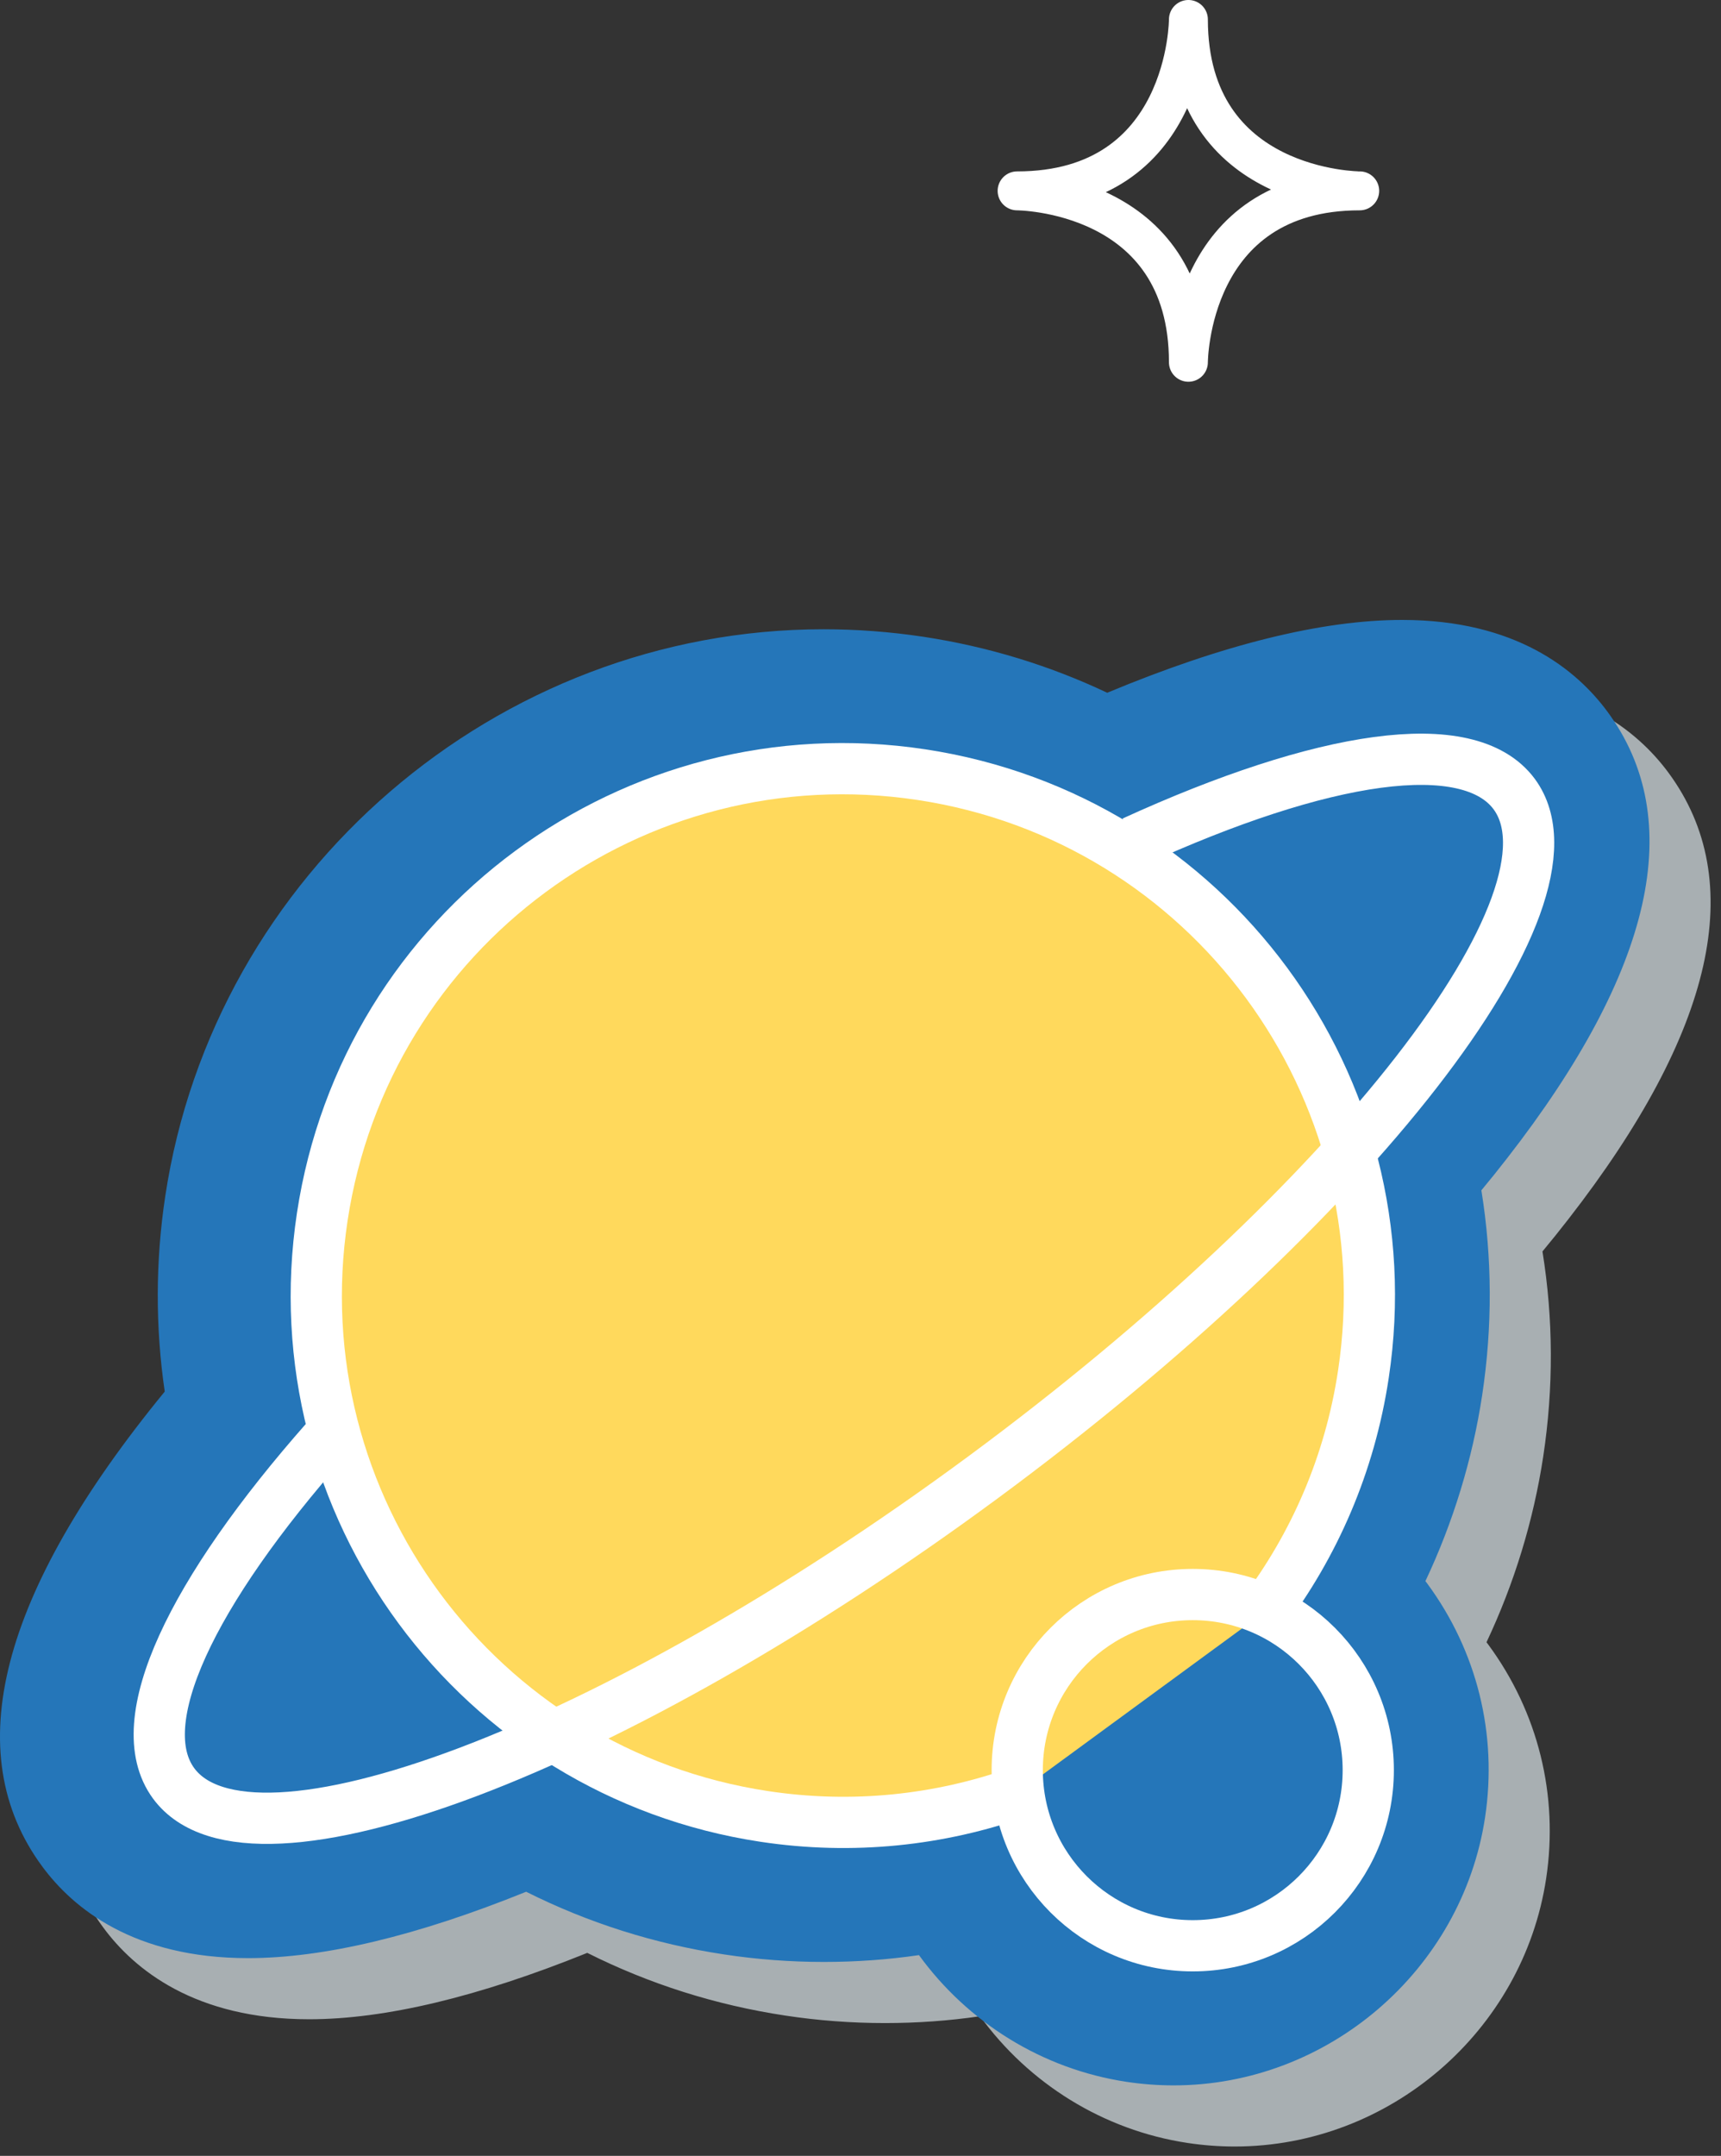 <svg width="131" height="164" viewBox="0 0 131 164" fill="none" xmlns="http://www.w3.org/2000/svg">
<rect x="0" y="0" width="131" height="164" fill="#333333" stroke="none"/>
<g clip-path="url(#clip0_1662_6715)">
<path opacity="0.75" d="M93.99 163.29C92.79 163.29 91.59 163.2 90.4 163.02C83.97 162.05 78.31 158.49 74.6 153.38C72.21 153.73 69.79 153.9 67.36 153.9C64.83 153.9 62.28 153.71 59.78 153.33C54.48 152.53 49.43 150.93 44.7 148.56C36.41 151.91 29.31 153.61 23.53 153.61C14.84 153.61 10.21 149.82 7.86 146.63C1.48 137.98 4.62 125.84 17.19 110.51C16.47 105.59 16.48 100.6 17.23 95.64C20.94 71.06 42.48 52.52 67.33 52.52C69.86 52.52 72.41 52.71 74.93 53.09C79.81 53.83 84.51 55.26 88.93 57.35C97.76 53.67 105.3 51.81 111.38 51.81C120.04 51.81 124.65 55.6 127 58.78C133.08 67.02 130.51 78.45 119.37 92.76C118.75 93.56 118.1 94.37 117.41 95.2C118.24 100.34 118.26 105.57 117.47 110.79C116.73 115.67 115.26 120.46 113.15 124.93C113.19 124.99 113.23 125.04 113.28 125.1C117.08 130.25 118.65 136.58 117.69 142.91C115.93 154.53 105.75 163.29 93.99 163.29Z" fill="#CFD8DC"/>
<path d="M89.34 158.64C88.14 158.64 86.94 158.55 85.75 158.37C79.32 157.4 73.66 153.84 69.95 148.73C67.56 149.08 65.14 149.25 62.71 149.25C60.18 149.25 57.63 149.06 55.13 148.68C49.83 147.88 44.78 146.28 40.05 143.91C31.76 147.26 24.66 148.96 18.88 148.96C10.19 148.96 5.56 145.17 3.21 141.98C-3.17 133.33 -0.03 121.19 12.54 105.86C11.82 100.94 11.83 95.95 12.58 90.99C16.29 66.41 37.83 47.87 62.68 47.87C65.21 47.87 67.76 48.06 70.28 48.44C75.16 49.18 79.86 50.61 84.28 52.7C93.11 49.02 100.65 47.16 106.73 47.16C115.39 47.16 120 50.95 122.35 54.13C128.43 62.37 125.86 73.8 114.72 88.11C114.1 88.91 113.45 89.72 112.76 90.55C113.59 95.69 113.61 100.92 112.82 106.14C112.08 111.02 110.61 115.81 108.5 120.28C108.54 120.34 108.58 120.39 108.63 120.45C112.43 125.6 114 131.93 113.04 138.26C111.28 149.87 101.09 158.64 89.34 158.64Z" fill="#2576B9"/>
<path d="M77.53 136.34C71.52 138.47 64.91 139.2 58.17 138.18C36.29 134.87 21.22 114.45 24.53 92.57C27.84 70.69 48.26 55.62 70.14 58.93C92.02 62.24 107.09 82.66 103.78 104.54C102.75 111.38 100.04 117.55 96.14 122.71" fill="#FFD95C"/>
<path d="M77.53 136.34C71.52 138.47 64.91 139.2 58.17 138.18C36.29 134.87 21.22 114.45 24.53 92.57C27.84 70.69 48.26 55.62 70.14 58.93C92.02 62.24 107.09 82.66 103.78 104.54C102.75 111.38 100.04 117.55 96.14 122.71" stroke="white" stroke-width="3.899" stroke-miterlimit="10"/>
<path d="M86.26 64.04C100.64 57.47 111.78 55.71 115.26 60.41C121.1 68.34 103 91.61 74.82 112.39C46.64 133.17 19.06 143.59 13.22 135.67C9.79 131.02 14.6 121.1 24.84 109.5" stroke="white" stroke-width="3.899" stroke-miterlimit="10"/>
<path d="M90.79 148.02C98.169 148.02 104.15 142.039 104.15 134.66C104.15 127.281 98.169 121.3 90.79 121.3C83.412 121.3 77.43 127.281 77.43 134.66C77.43 142.039 83.412 148.02 90.79 148.02Z" stroke="white" stroke-width="3.899" stroke-miterlimit="10"/>
<path d="M90.46 1.48C90.46 1.48 90.46 14.52 77.42 14.52C77.42 14.52 90.46 14.52 90.46 27.56C90.46 27.56 90.46 14.52 103.5 14.52C103.51 14.52 90.47 14.52 90.46 1.48Z" stroke="white" stroke-width="2.962" stroke-miterlimit="10" stroke-linecap="round" stroke-linejoin="round"/>
</g>
<defs>
<clipPath id="clip0_1662_6715">
<rect width="130.2" height="163.29" fill="white"/>
</clipPath>
</defs>
</svg>
